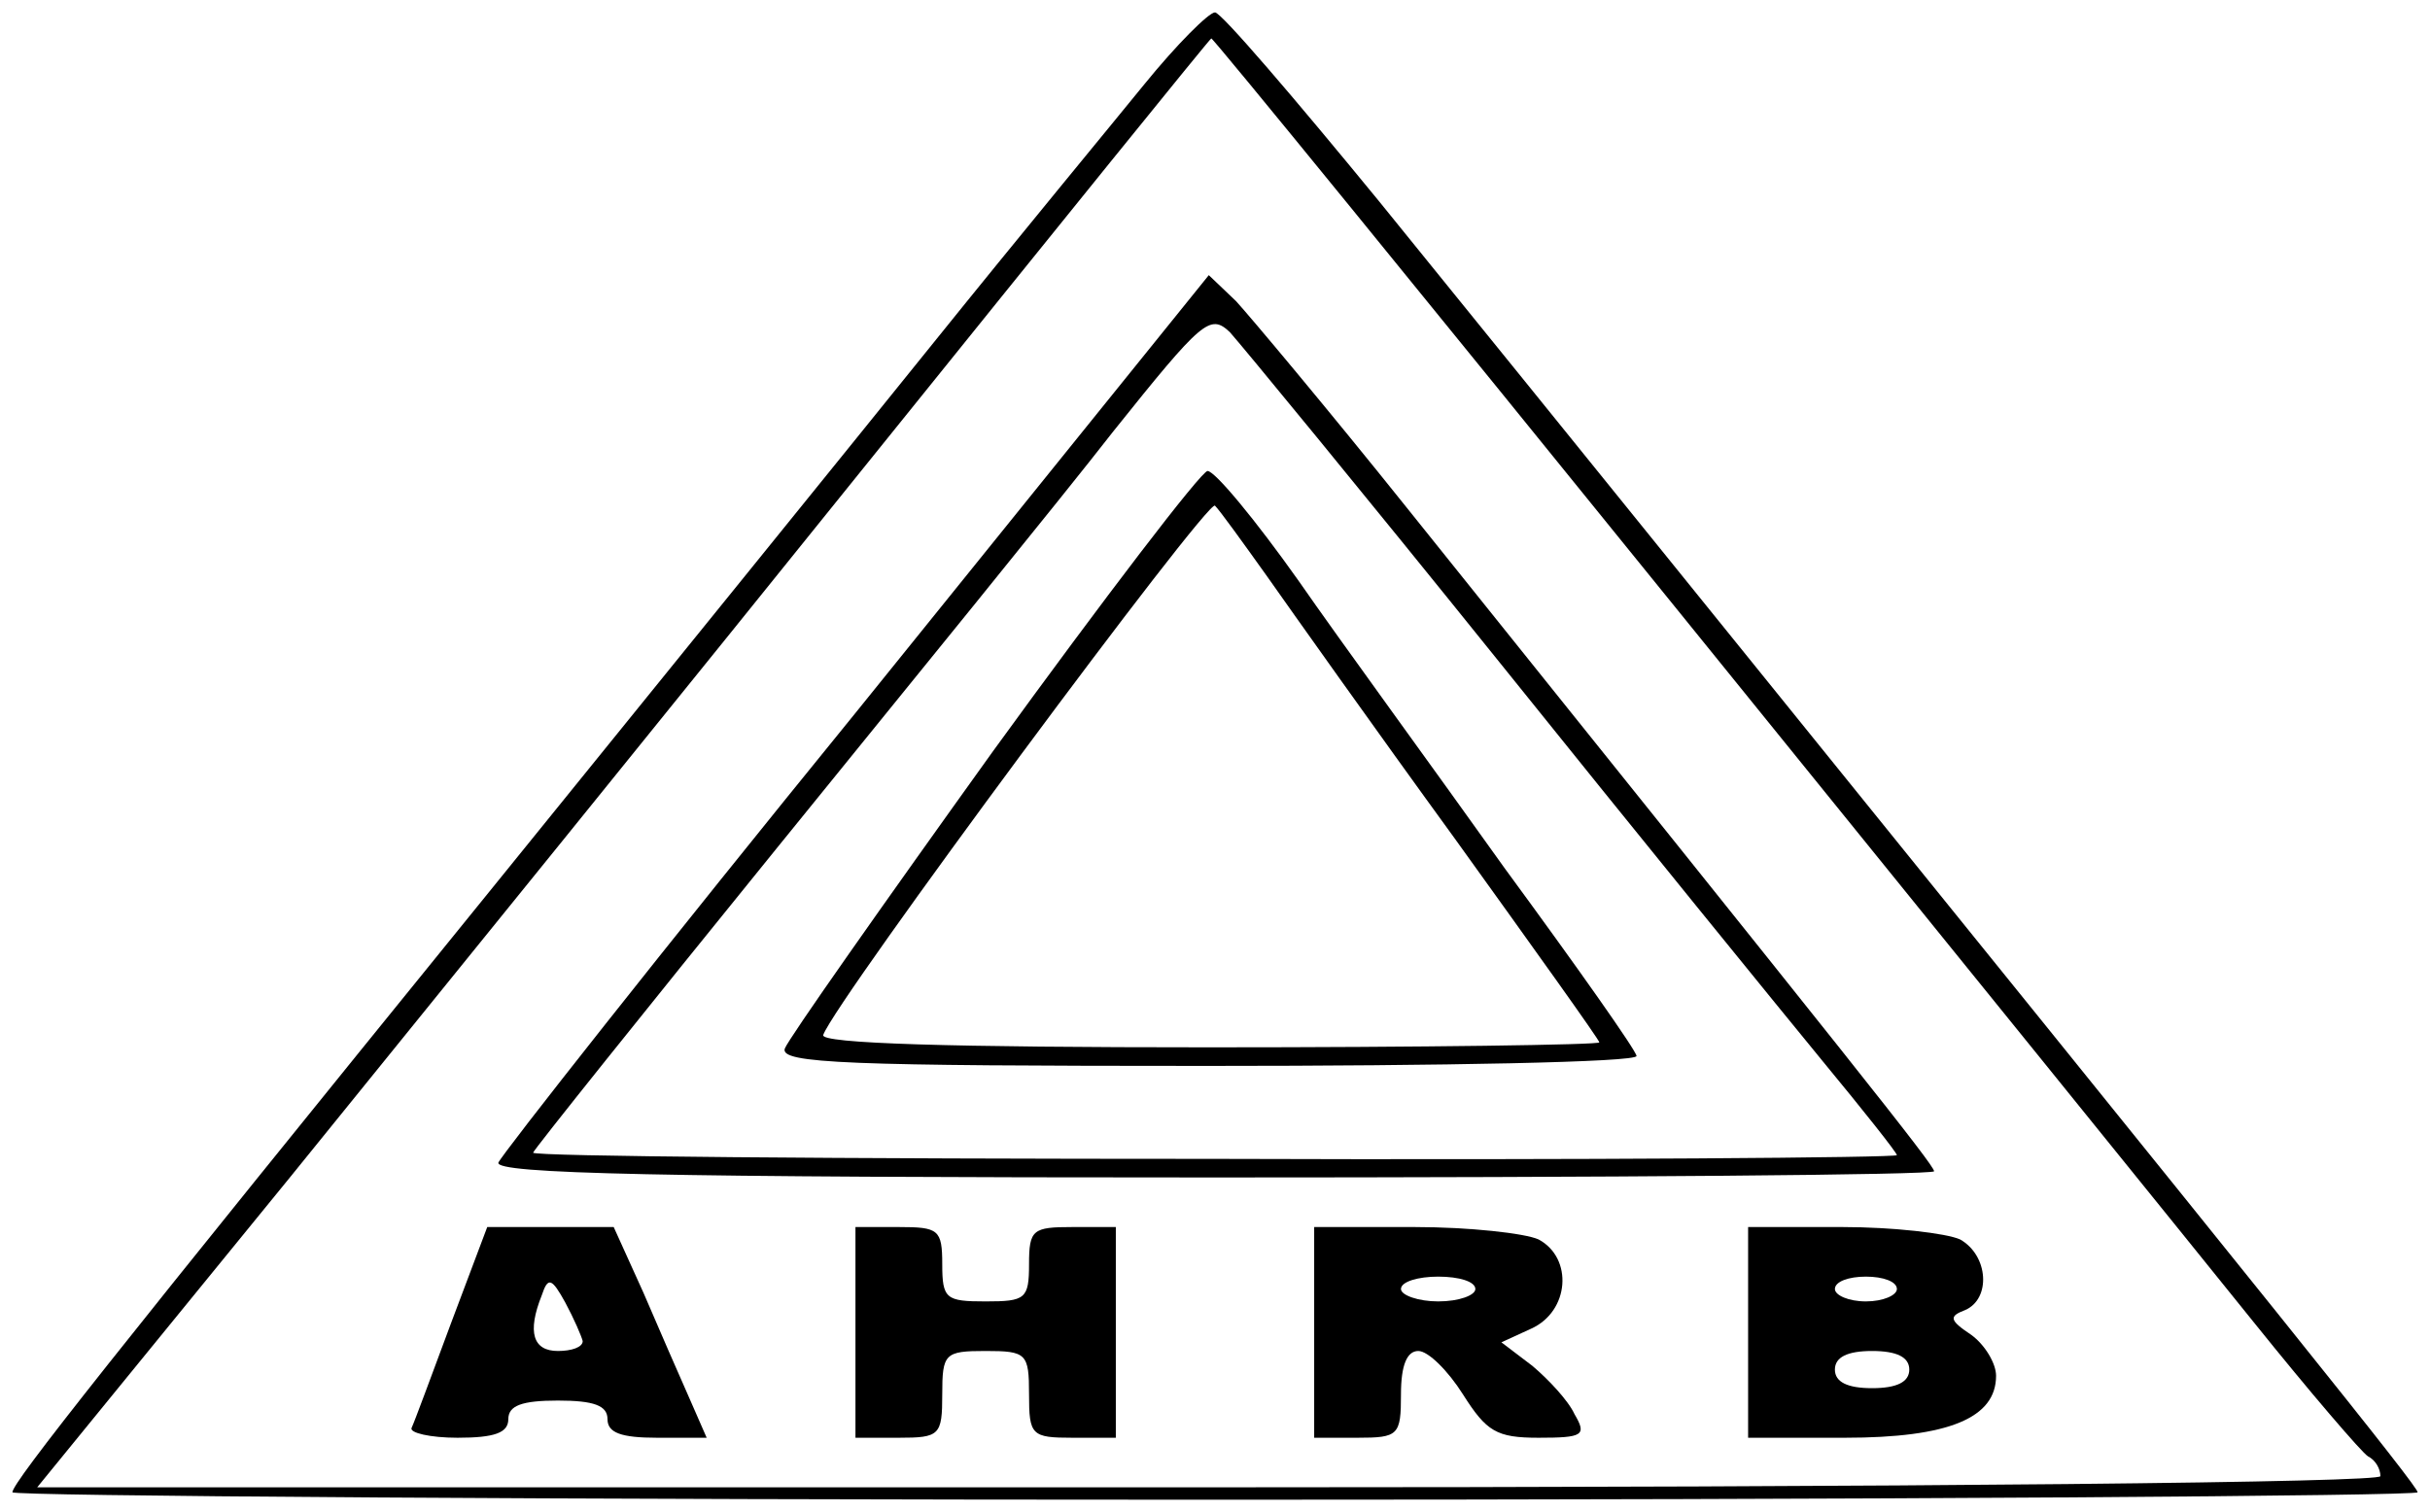 <?xml version="1.0" standalone="no"?>
<!DOCTYPE svg PUBLIC "-//W3C//DTD SVG 20010904//EN"
 "http://www.w3.org/TR/2001/REC-SVG-20010904/DTD/svg10.dtd">
<svg version="1.0" xmlns="http://www.w3.org/2000/svg"
 width="196pt" height="122pt" viewBox="0 0 196 122"
 preserveAspectRatio="xMidYMid meet">
<g transform="translate(0,122) scale(0.1,-0.1)"
fill="#000000" stroke="none">
<path d="M923 1152 c-26 -32 -102 -124 -168 -206 -66 -82 -228 -282 -360 -445
-305 -376 -385 -477 -385 -485 0 -3 437 -6 970 -6 534 0 970 3 970 6 0 5 -99
128 -609 759 -58 72 -161 199 -229 283 -68 83 -127 152 -132 152 -5 0 -31 -26
-57 -58z m434 -429 c209 -258 416 -514 461 -570 45 -56 87 -105 92 -108 6 -3
10 -10 10 -16 0 -5 -361 -9 -945 -9 l-945 0 203 249 c111 137 324 400 472 584
149 185 271 336 272 336 1 1 172 -209 380 -466z"/>
<path d="M691 646 c-157 -193 -286 -357 -289 -364 -3 -9 128 -12 577 -12 320
0 581 2 581 5 0 5 -64 85 -425 535 -64 80 -127 155 -138 167 l-22 21 -284
-352z m519 39 c110 -137 228 -282 260 -321 33 -40 60 -74 60 -76 0 -2 -247 -4
-550 -3 -302 0 -550 2 -550 5 1 3 89 113 196 245 107 132 230 283 272 337 72
90 78 95 94 80 9 -10 107 -129 218 -267z"/>
<path d="M801 614 c-89 -124 -165 -232 -168 -240 -4 -12 50 -14 341 -14 190 0
346 3 346 8 0 4 -48 72 -106 151 -57 80 -133 184 -167 233 -34 48 -67 88 -73
88 -5 0 -83 -102 -173 -226z m221 141 c19 -27 87 -123 151 -211 64 -89 117
-163 117 -165 0 -2 -142 -4 -315 -4 -207 0 -314 3 -311 10 10 28 311 434 316
427 4 -4 22 -29 42 -57z"/>
<path d="M364 153 c-16 -43 -30 -81 -32 -85 -2 -4 15 -8 37 -8 30 0 41 4 41
15 0 11 11 15 40 15 29 0 40 -4 40 -15 0 -11 11 -15 40 -15 l40 0 -14 32 c-8
18 -25 57 -37 85 l-24 53 -51 0 -51 0 -29 -77z m106 -15 c0 -5 -9 -8 -20 -8
-20 0 -25 15 -13 45 5 15 8 14 19 -6 7 -13 13 -27 14 -31z"/>
<path d="M690 145 l0 -85 35 0 c33 0 35 2 35 35 0 33 2 35 35 35 33 0 35 -2
35 -35 0 -33 2 -35 35 -35 l35 0 0 85 0 85 -35 0 c-32 0 -35 -2 -35 -30 0 -28
-3 -30 -35 -30 -32 0 -35 2 -35 30 0 28 -3 30 -35 30 l-35 0 0 -85z"/>
<path d="M1060 145 l0 -85 35 0 c33 0 35 2 35 35 0 24 5 35 14 35 8 0 24 -16
36 -35 19 -30 27 -35 61 -35 36 0 39 2 29 19 -5 11 -21 28 -34 39 l-25 19 24
11 c31 14 34 57 6 72 -11 5 -56 10 -100 10 l-81 0 0 -85z m130 35 c0 -5 -13
-10 -30 -10 -16 0 -30 5 -30 10 0 6 14 10 30 10 17 0 30 -4 30 -10z"/>
<path d="M1410 145 l0 -85 78 0 c84 0 122 16 122 50 0 10 -9 25 -20 33 -18 12
-18 15 -5 20 21 9 19 44 -4 57 -11 5 -54 10 -95 10 l-76 0 0 -85z m120 35 c0
-5 -11 -10 -25 -10 -14 0 -25 5 -25 10 0 6 11 10 25 10 14 0 25 -4 25 -10z
m10 -65 c0 -10 -10 -15 -30 -15 -20 0 -30 5 -30 15 0 10 10 15 30 15 20 0 30
-5 30 -15z"/>
</g>
</svg>
